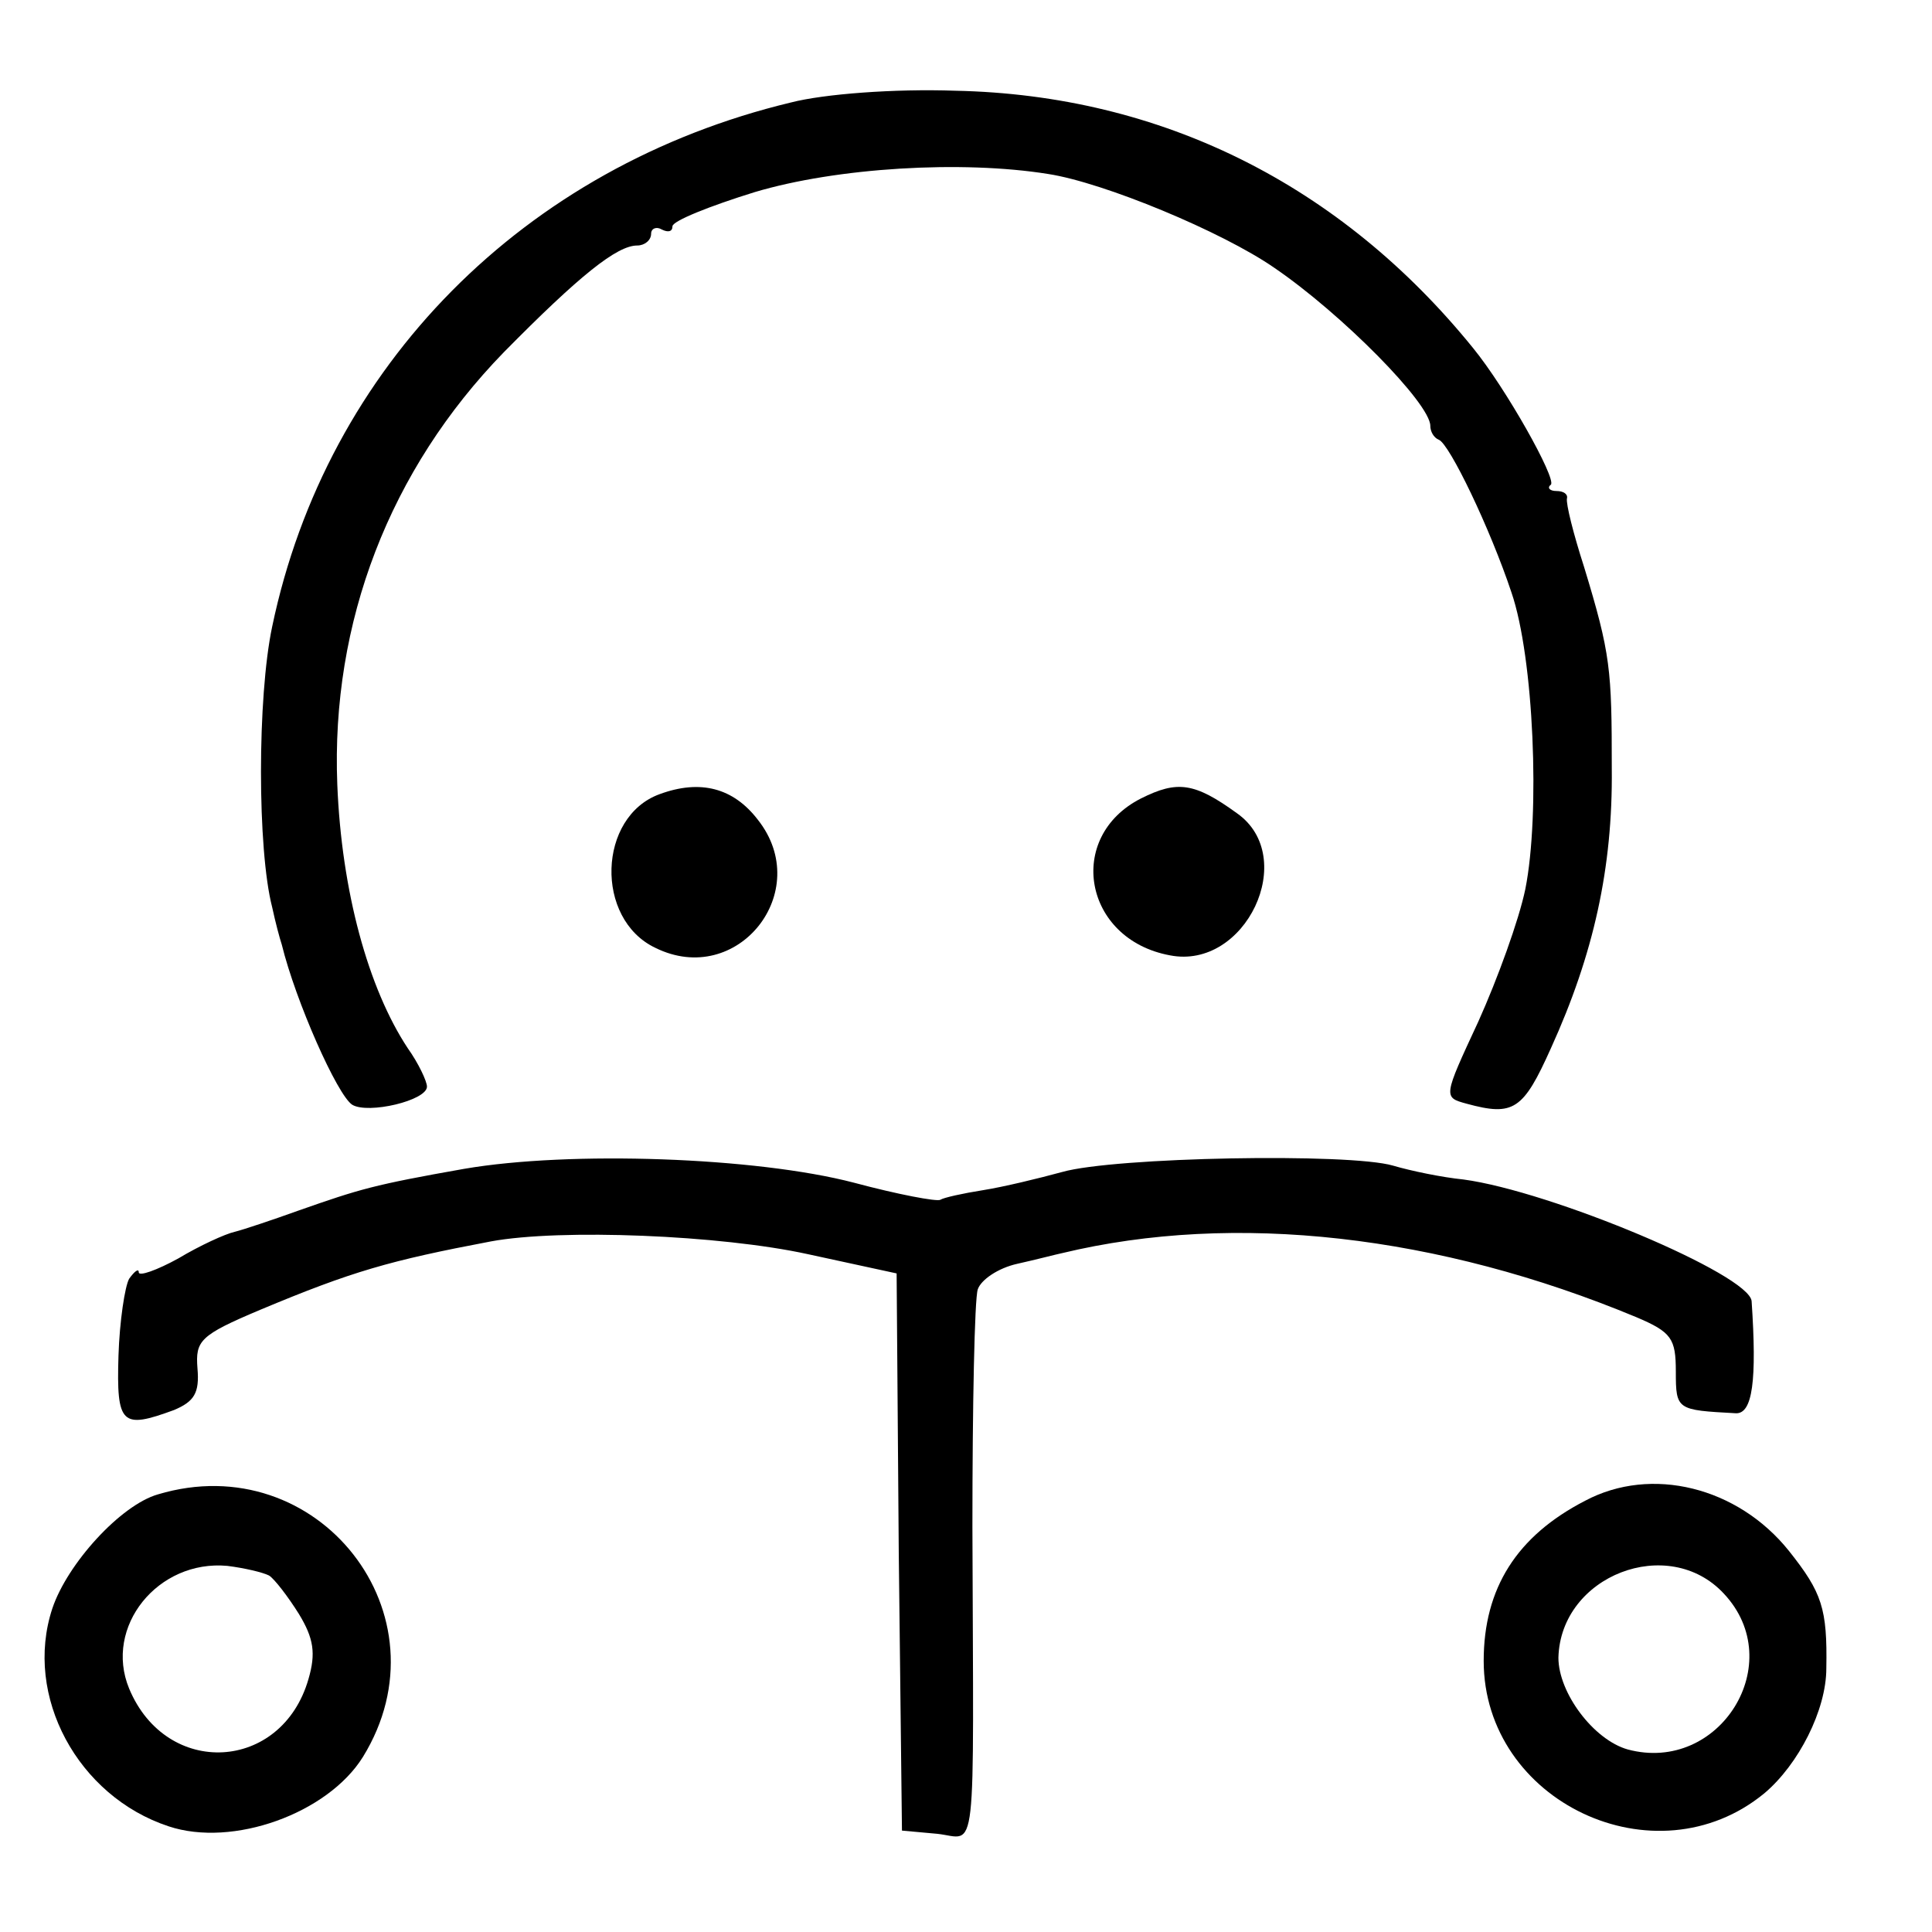 <?xml version="1.0" standalone="no"?>
<!DOCTYPE svg PUBLIC "-//W3C//DTD SVG 20010904//EN"
 "http://www.w3.org/TR/2001/REC-SVG-20010904/DTD/svg10.dtd">
<svg version="1.0" xmlns="http://www.w3.org/2000/svg"
 width="181pt" height="181pt" viewBox="0 0 181 181"
 preserveAspectRatio="xMidYMid meet">
<g transform="translate(0,181) scale(0.1,-0.1)"
fill="#000000" stroke="none">
<path d="M741 1714 c-250 -60 -435 -247 -486 -491 -14 -66 -14 -209 0 -263 3
-14 7 -29 9 -35 13 -53 52 -141 66 -150 15 -9 70 4 70 17 0 5 -8 22 -18 36
-37 56 -62 147 -66 247 -6 152 49 295 156 405 71 72 106 100 125 100 7 0 13 5
13 11 0 5 5 7 10 4 6 -3 10 -2 10 3 0 5 35 19 77 32 77 23 194 30 275 17 52
-8 163 -54 212 -88 63 -43 146 -127 146 -148 0 -5 3 -11 8 -13 10 -4 48 -83
68 -143 21 -61 27 -208 13 -278 -6 -29 -26 -84 -44 -124 -33 -71 -33 -71 -11
-77 44 -12 53 -6 79 52 40 88 58 169 57 262 0 93 -1 107 -26 189 -10 31 -17
59 -16 64 1 4 -3 7 -10 7 -6 0 -9 3 -5 6 5 6 -42 90 -73 128 -124 153 -292
237 -485 241 -57 2 -123 -3 -154 -11z"/>
<path d="M618 1066 c-58 -21 -61 -117 -4 -144 77 -38 149 53 96 120 -23 30
-54 38 -92 24z"/>
<path d="M1069 1062 c-71 -36 -54 -132 27 -147 71 -14 121 92 63 133 -40 29
-56 31 -90 14z"/>
<path d="M435 715 c-85 -15 -98 -19 -155 -39 -25 -9 -52 -18 -60 -20 -9 -2
-33 -13 -53 -25 -20 -11 -37 -17 -37 -13 0 4 -4 1 -9 -6 -4 -7 -9 -40 -10 -72
-2 -65 3 -69 52 -51 19 8 24 16 22 39 -2 26 2 31 59 55 86 36 121 46 216 64
65 12 215 6 297 -12 l83 -18 2 -261 3 -261 33 -3 c38 -4 34 -34 33 288 0 113
2 213 5 222 3 9 19 20 37 24 18 4 37 9 42 10 162 39 353 17 538 -60 33 -14 37
-20 37 -51 0 -36 1 -36 56 -39 16 -1 20 31 15 105 -2 25 -188 103 -270 114
-20 2 -49 8 -66 13 -41 12 -261 8 -310 -6 -22 -6 -55 -14 -74 -17 -19 -3 -37
-7 -40 -9 -3 -2 -40 5 -81 16 -92 24 -266 30 -365 13z"/>
<path d="M148 410 c-35 -10 -85 -65 -99 -107 -27 -82 24 -176 109 -204 60 -20
149 12 182 65 82 133 -42 291 -192 246z m104 -76 c5 -3 18 -20 28 -36 14 -23
16 -37 9 -61 -25 -87 -133 -93 -168 -9 -24 58 27 121 92 115 16 -2 33 -6 39
-9z"/>
<path d="M1485 404 c-64 -33 -95 -82 -95 -150 0 -132 161 -208 263 -124 32 27
58 78 58 117 1 56 -4 71 -35 110 -48 60 -129 80 -191 47z m130 -87 c61 -65 -4
-169 -90 -146 -32 9 -65 53 -65 86 2 77 103 116 155 60z"/>
</g>
</svg>
